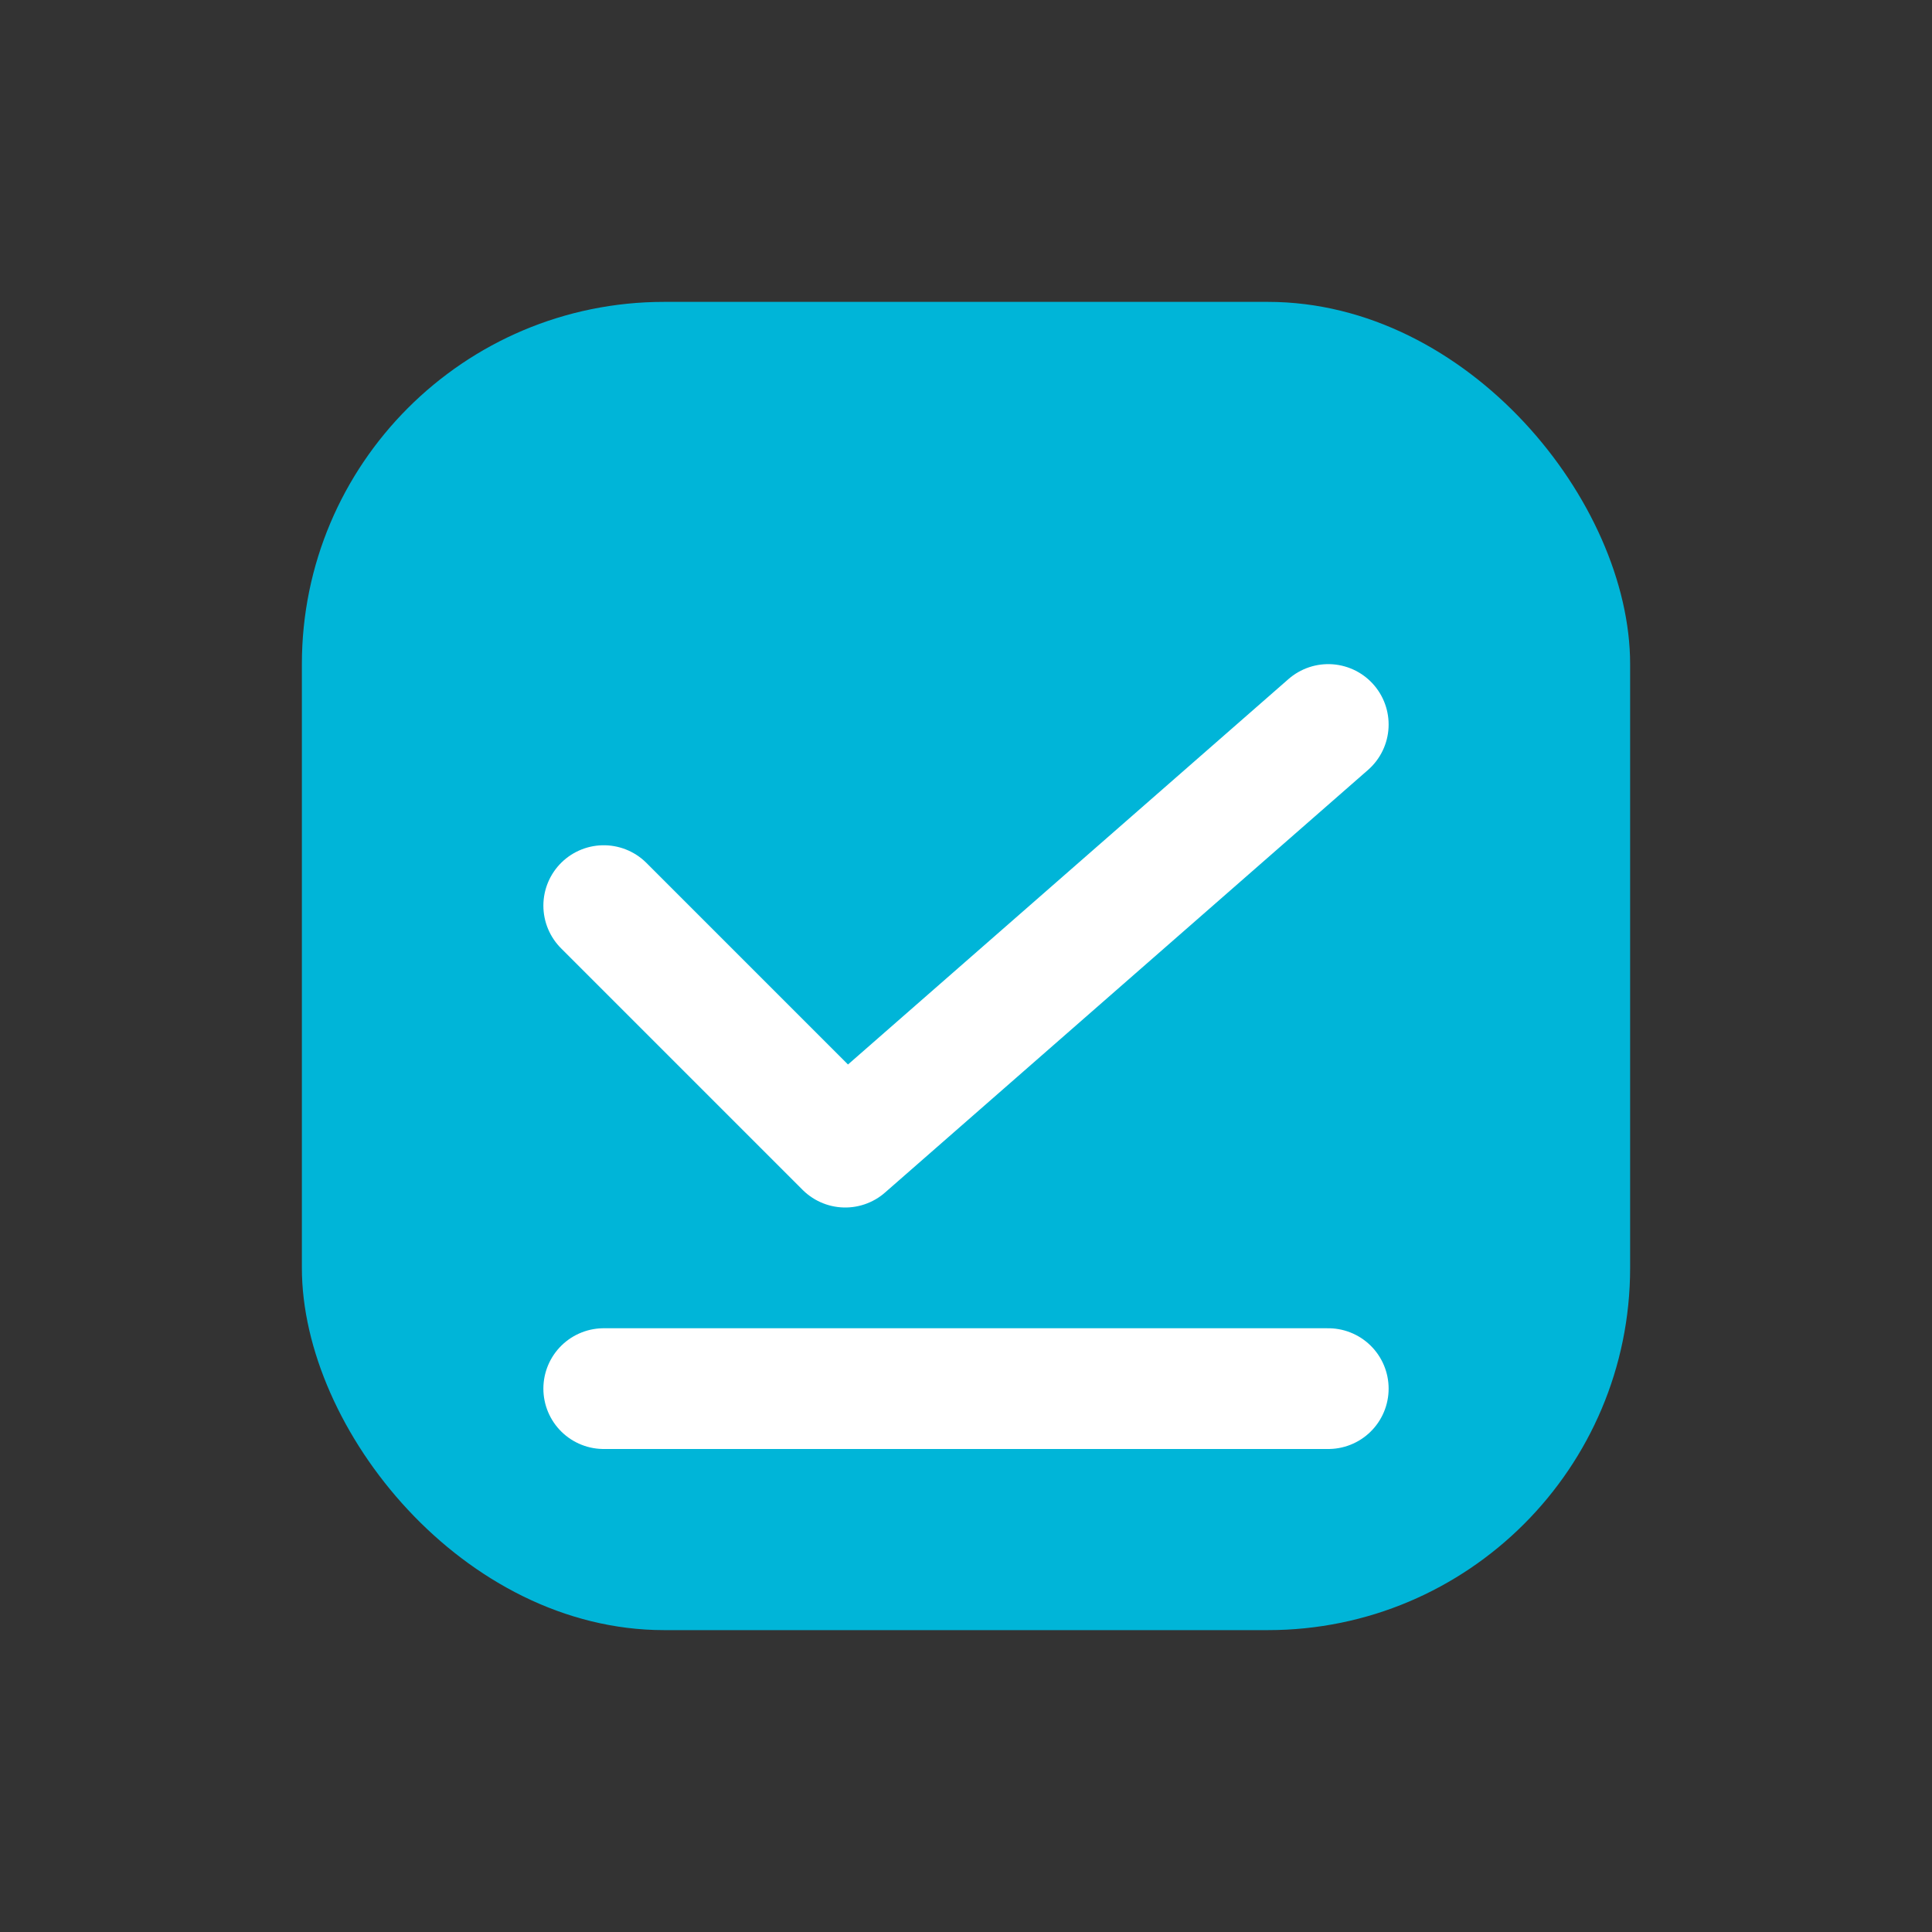 <svg xmlns="http://www.w3.org/2000/svg" viewBox="0 0 64 64">
  <rect x="0" y="0" width="64" height="64" fill="#333333" stroke="none"/>
  <g id="base" fill="#00B5D8"><rect x="10" y="10" width="44" height="44" rx="12"/></g>
  <g id="details" fill="#FFFFFF" stroke="#FFFFFF">
  <polyline points="20,30 28,38 44,24" stroke-width="4" fill="none" stroke-linecap="round" stroke-linejoin="round"/>
  <line x1="20" y1="46" x2="44" y2="46" stroke-width="4" stroke-linecap="round"/>
</g>
</svg>